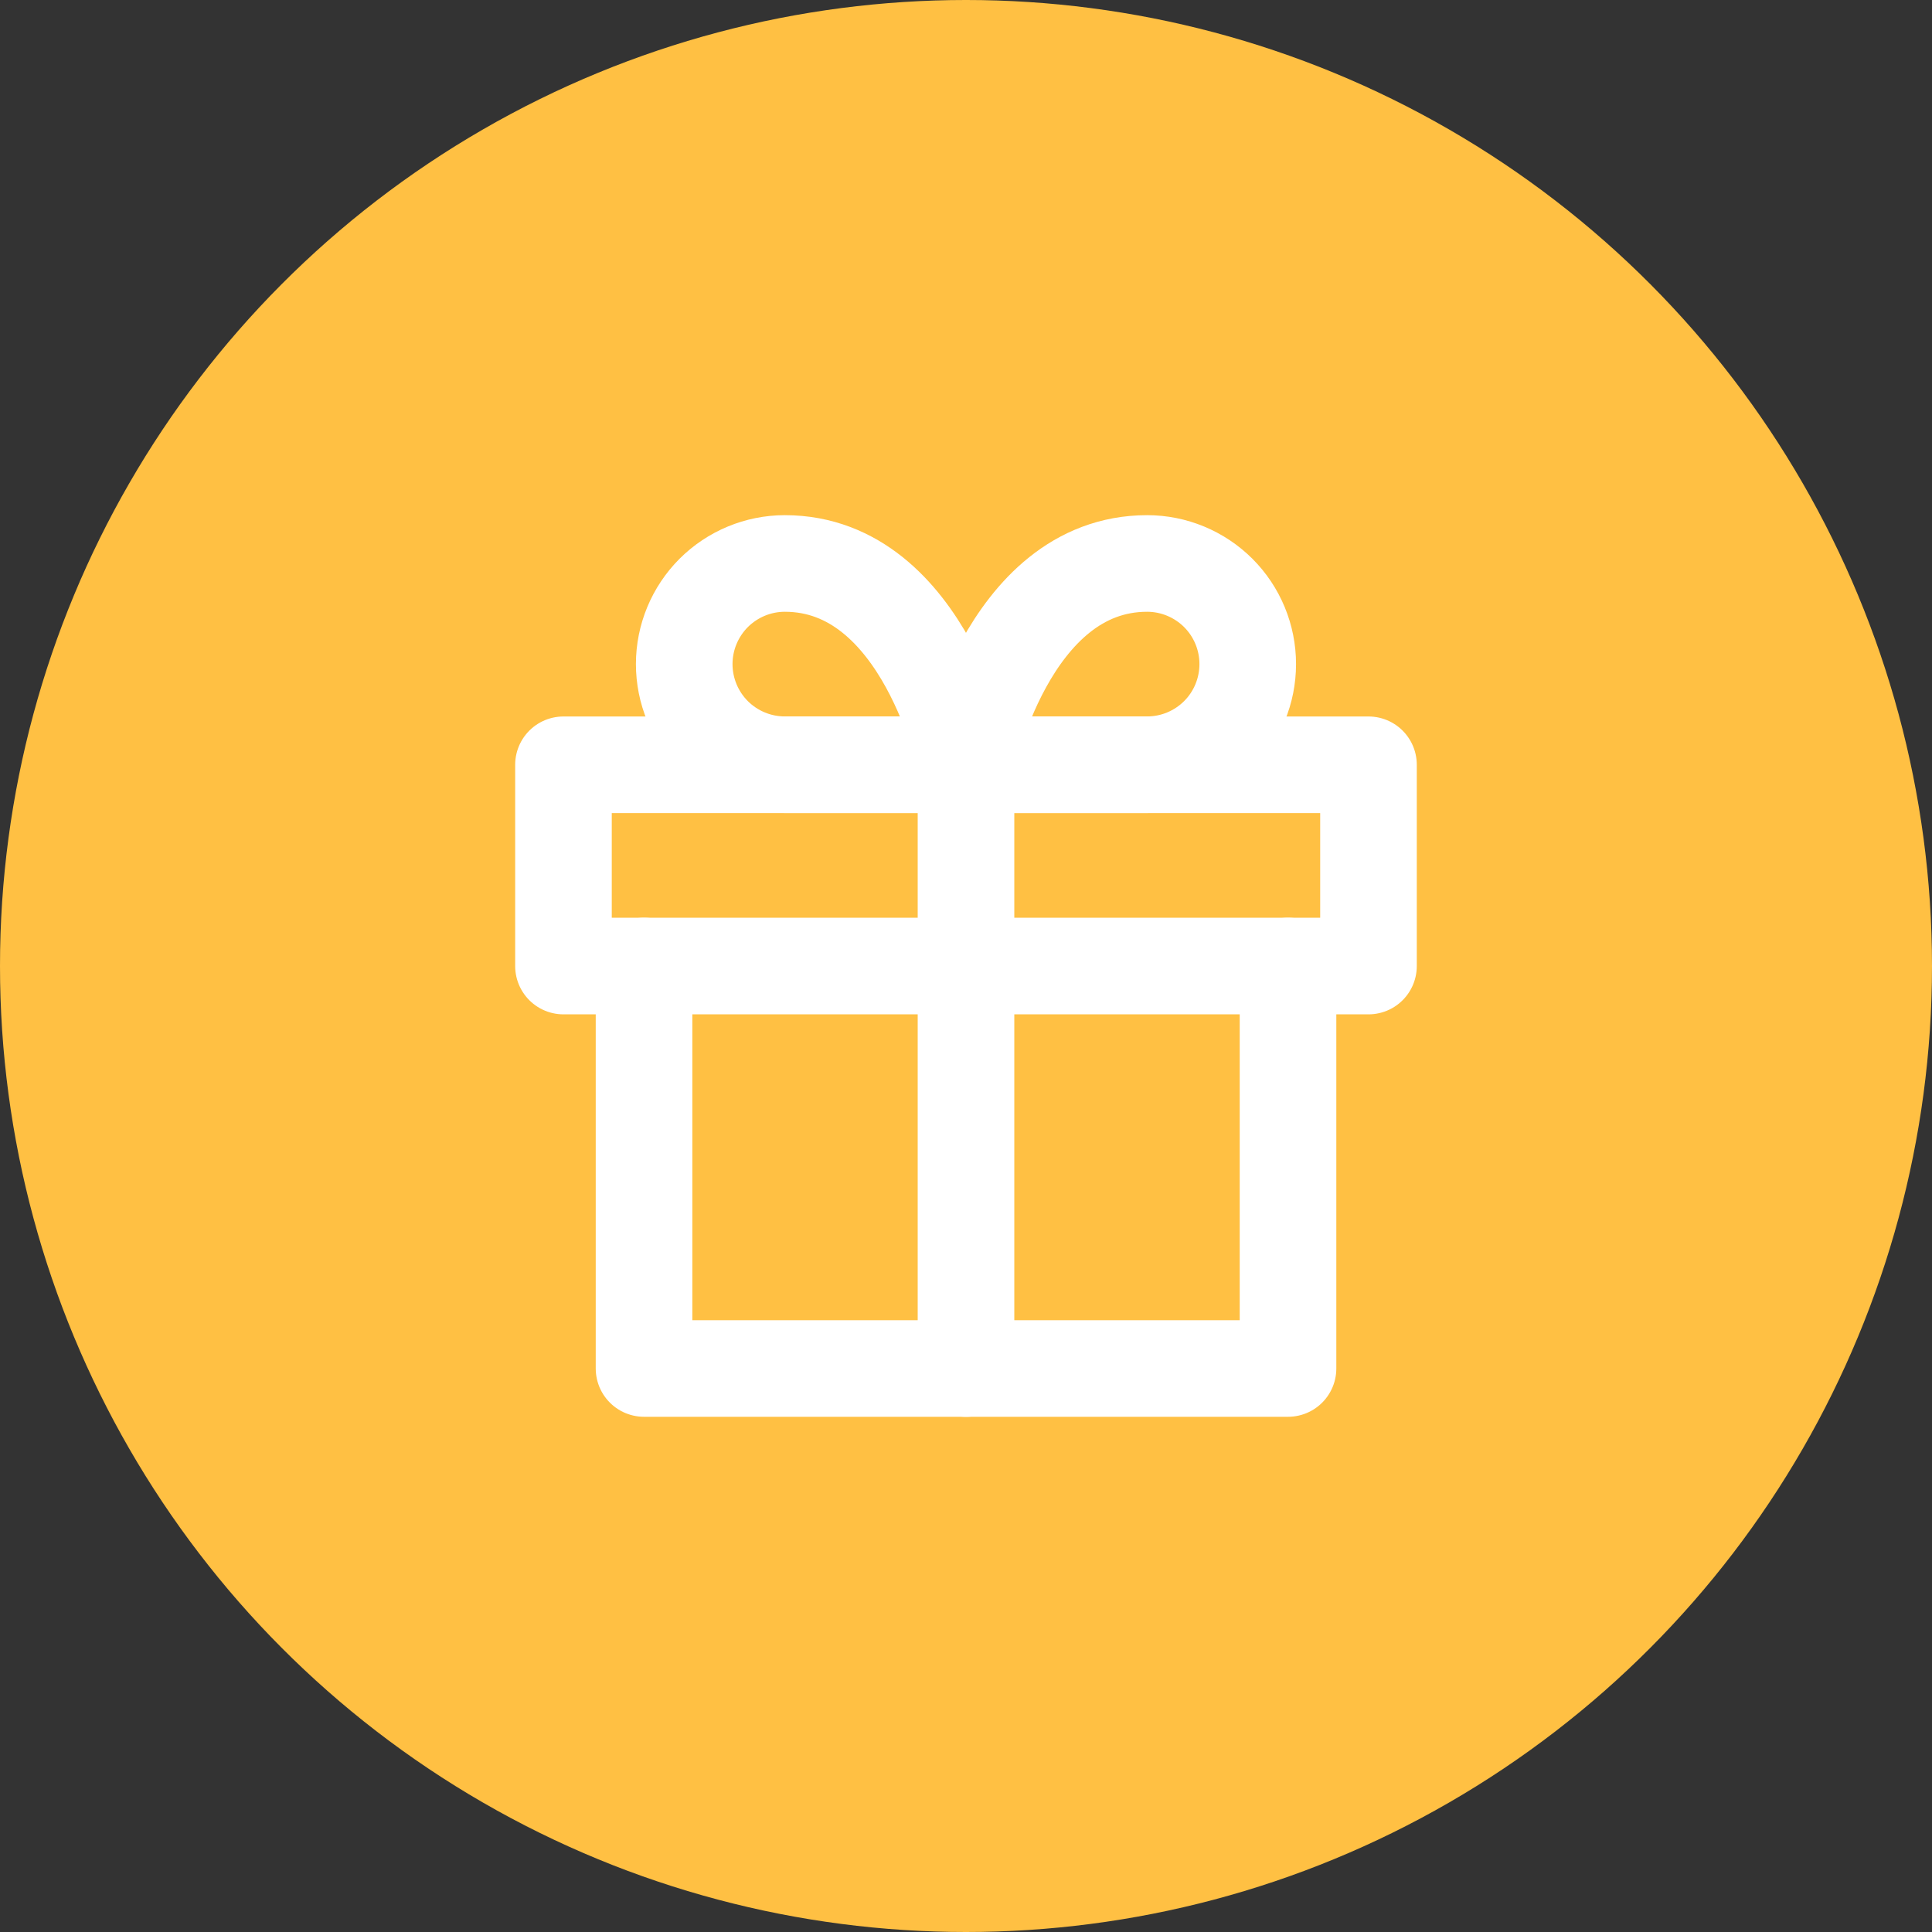 <svg width="40" height="40" viewBox="0 0 40 40" fill="none" xmlns="http://www.w3.org/2000/svg">
<rect x="0" y="0" width="40" height="40" fill="#333333" stroke="none"/>
<circle cx="20" cy="20" r="20" fill="#FFC043"/>
<path d="M26.667 20V28.333H13.334V20" stroke="white" stroke-width="2" stroke-linecap="round" stroke-linejoin="round"/>
<path d="M28.333 15.834H11.666V20.001H28.333V15.834Z" stroke="white" stroke-width="2" stroke-linecap="round" stroke-linejoin="round"/>
<path d="M20 28.334V15.834" stroke="white" stroke-width="2" stroke-linecap="round" stroke-linejoin="round"/>
<path d="M19.999 15.833H16.249C15.697 15.833 15.167 15.613 14.776 15.223C14.386 14.832 14.166 14.302 14.166 13.749C14.166 13.197 14.386 12.667 14.776 12.276C15.167 11.886 15.697 11.666 16.249 11.666C19.166 11.666 19.999 15.833 19.999 15.833Z" stroke="white" stroke-width="2" stroke-linecap="round" stroke-linejoin="round"/>
<path d="M20 15.833H23.75C24.302 15.833 24.832 15.613 25.223 15.223C25.614 14.832 25.833 14.302 25.833 13.749C25.833 13.197 25.614 12.667 25.223 12.276C24.832 11.886 24.302 11.666 23.75 11.666C20.833 11.666 20 15.833 20 15.833Z" stroke="white" stroke-width="2" stroke-linecap="round" stroke-linejoin="round"/>
</svg>
